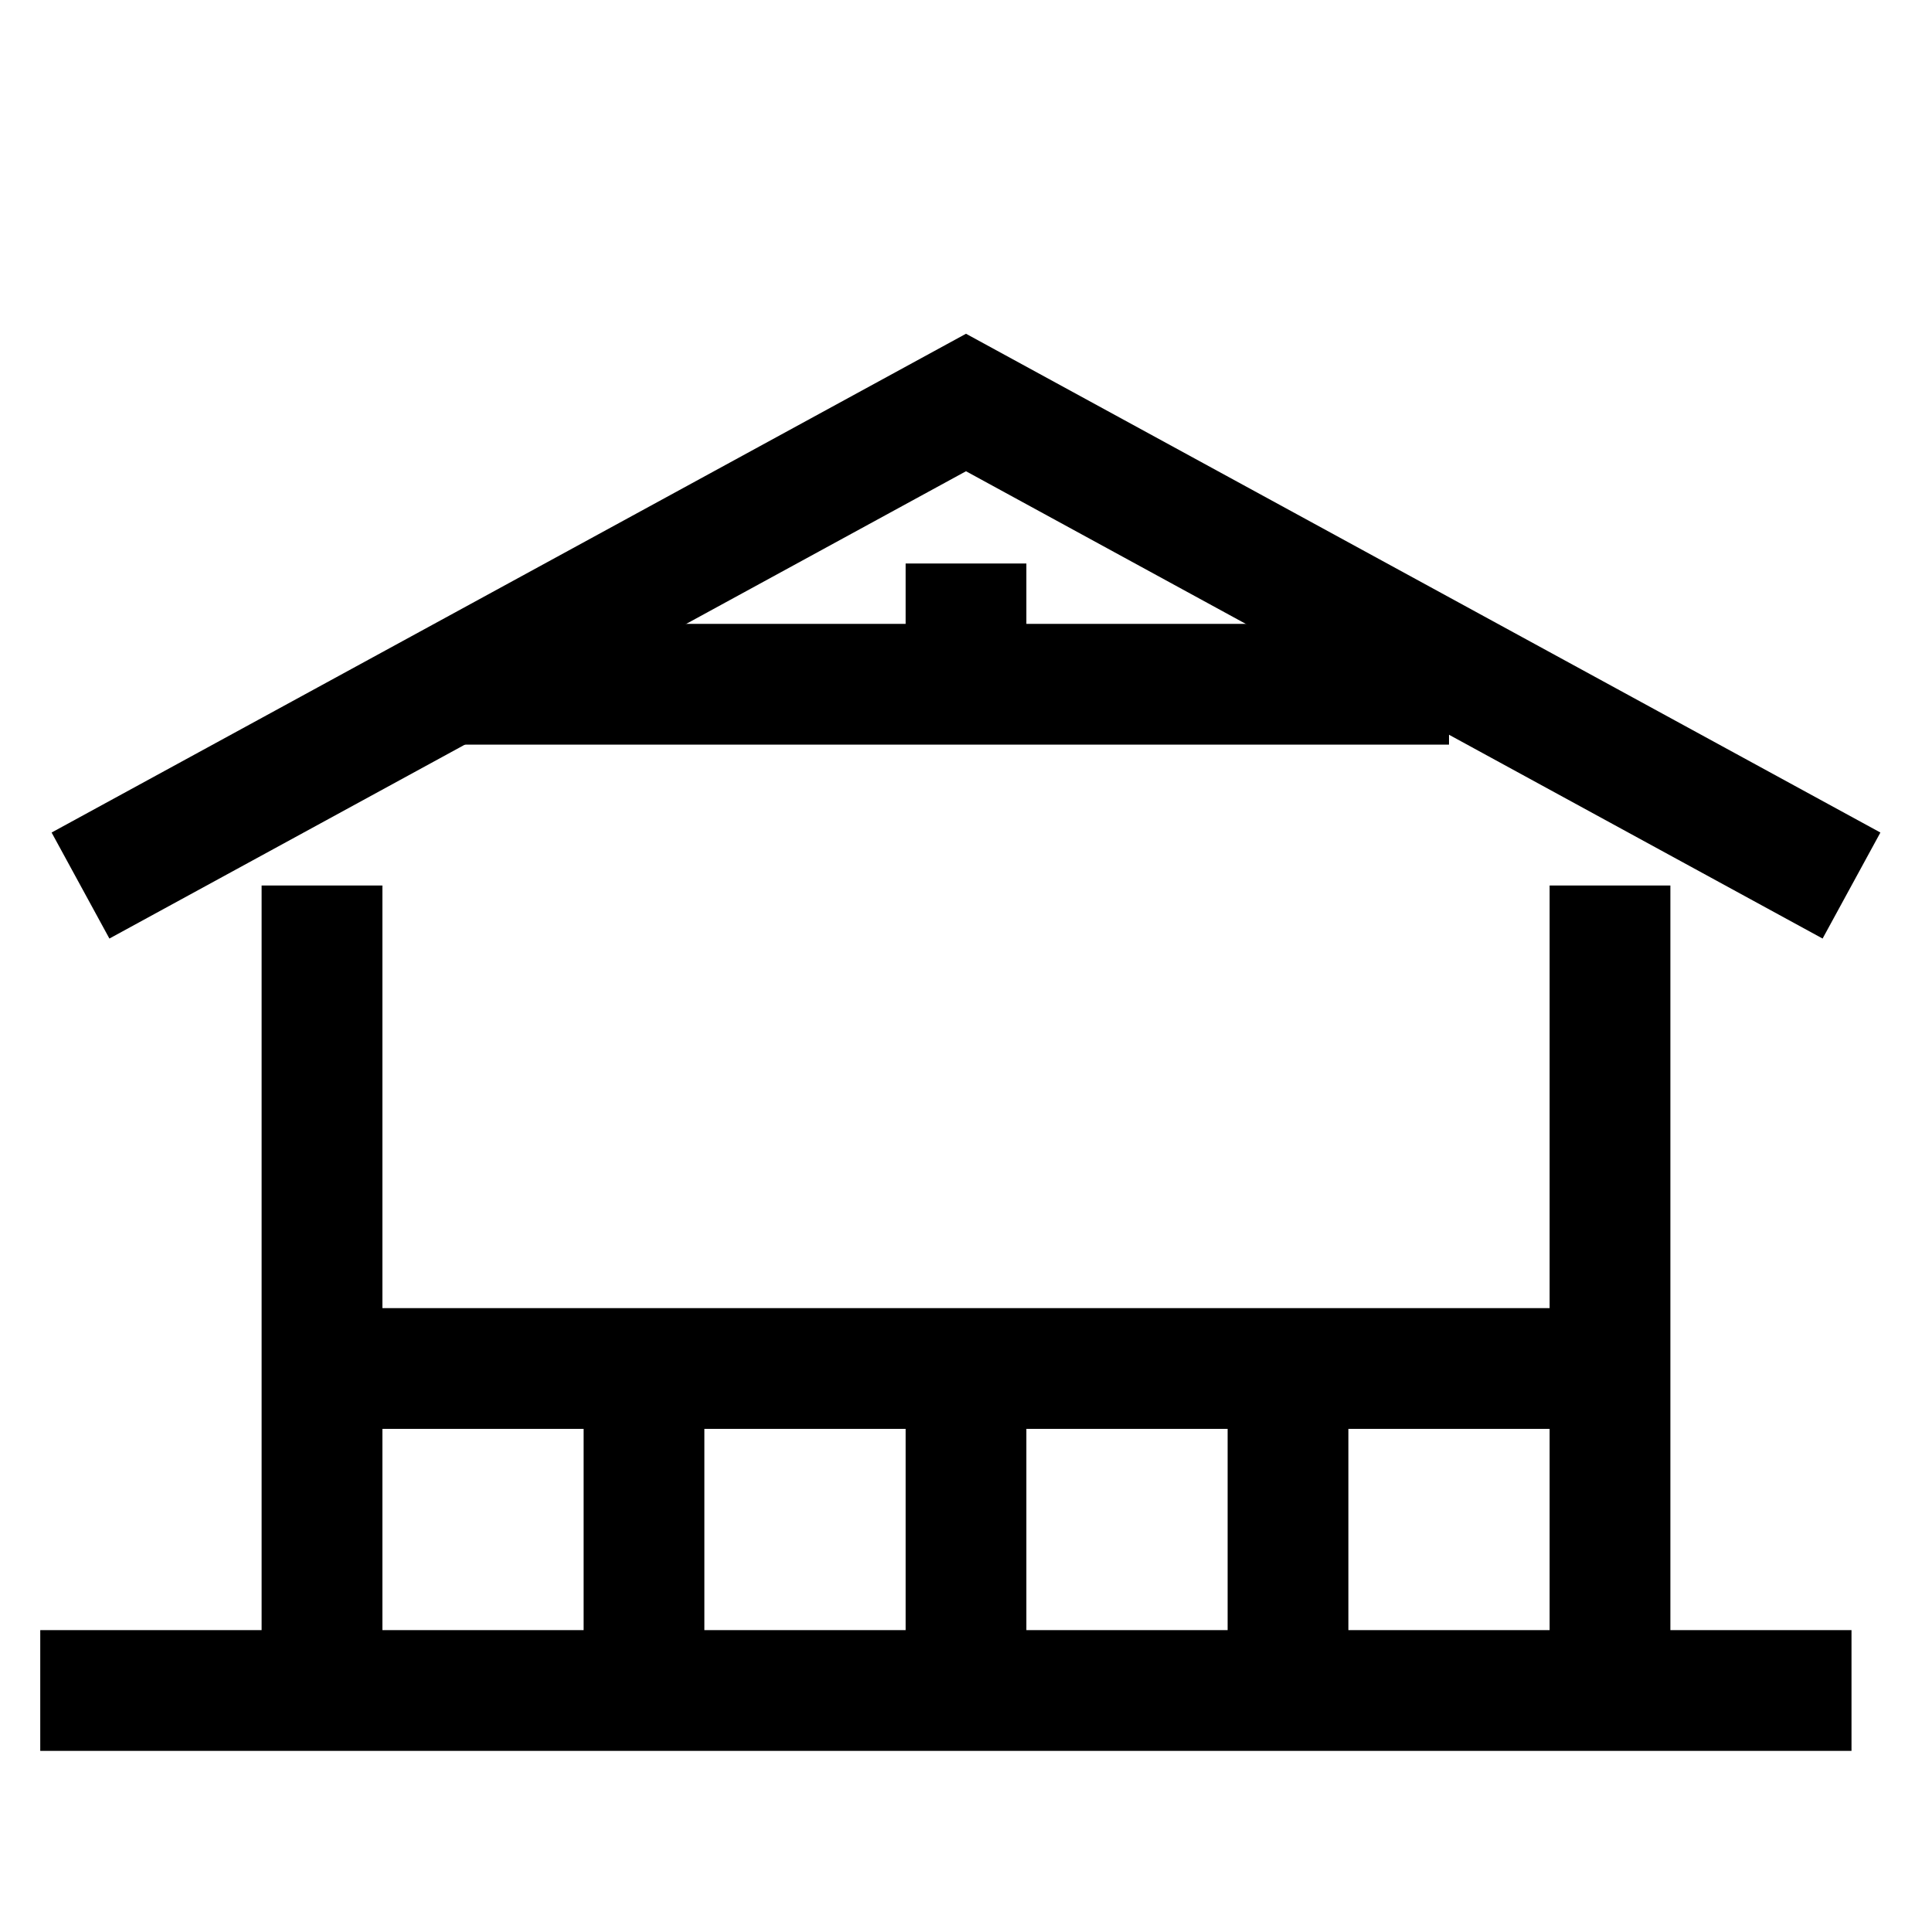 <svg width="24" height="24" viewBox="0 0 24 24" fill="none" xmlns="http://www.w3.org/2000/svg">
<path fill-rule="evenodd" clip-rule="evenodd" d="M12 4.146L23.359 10.342L22.641 11.659L12 5.854L1.359 11.659L0.641 10.342L12 4.146Z" fill="black"/>
<path fill-rule="evenodd" clip-rule="evenodd" d="M0.5 20.25H23V21.75H0.5V20.25Z" fill="black"/>
<path fill-rule="evenodd" clip-rule="evenodd" d="M3.25 21V11H4.75V21H3.25Z" fill="black"/>
<path fill-rule="evenodd" clip-rule="evenodd" d="M7.25 17.75H4V16.25H20V17.75H16.75V21H15.25V17.75H12.75V21H11.25V17.75H8.75V21H7.25V17.75Z" fill="black"/>
<path fill-rule="evenodd" clip-rule="evenodd" d="M11.25 7.75V7H12.75V7.75H18V9.25H5.5V7.75H11.25Z" fill="black"/>
<path fill-rule="evenodd" clip-rule="evenodd" d="M19.25 21V11H20.75V21H19.25Z" fill="black"/>
</svg>
